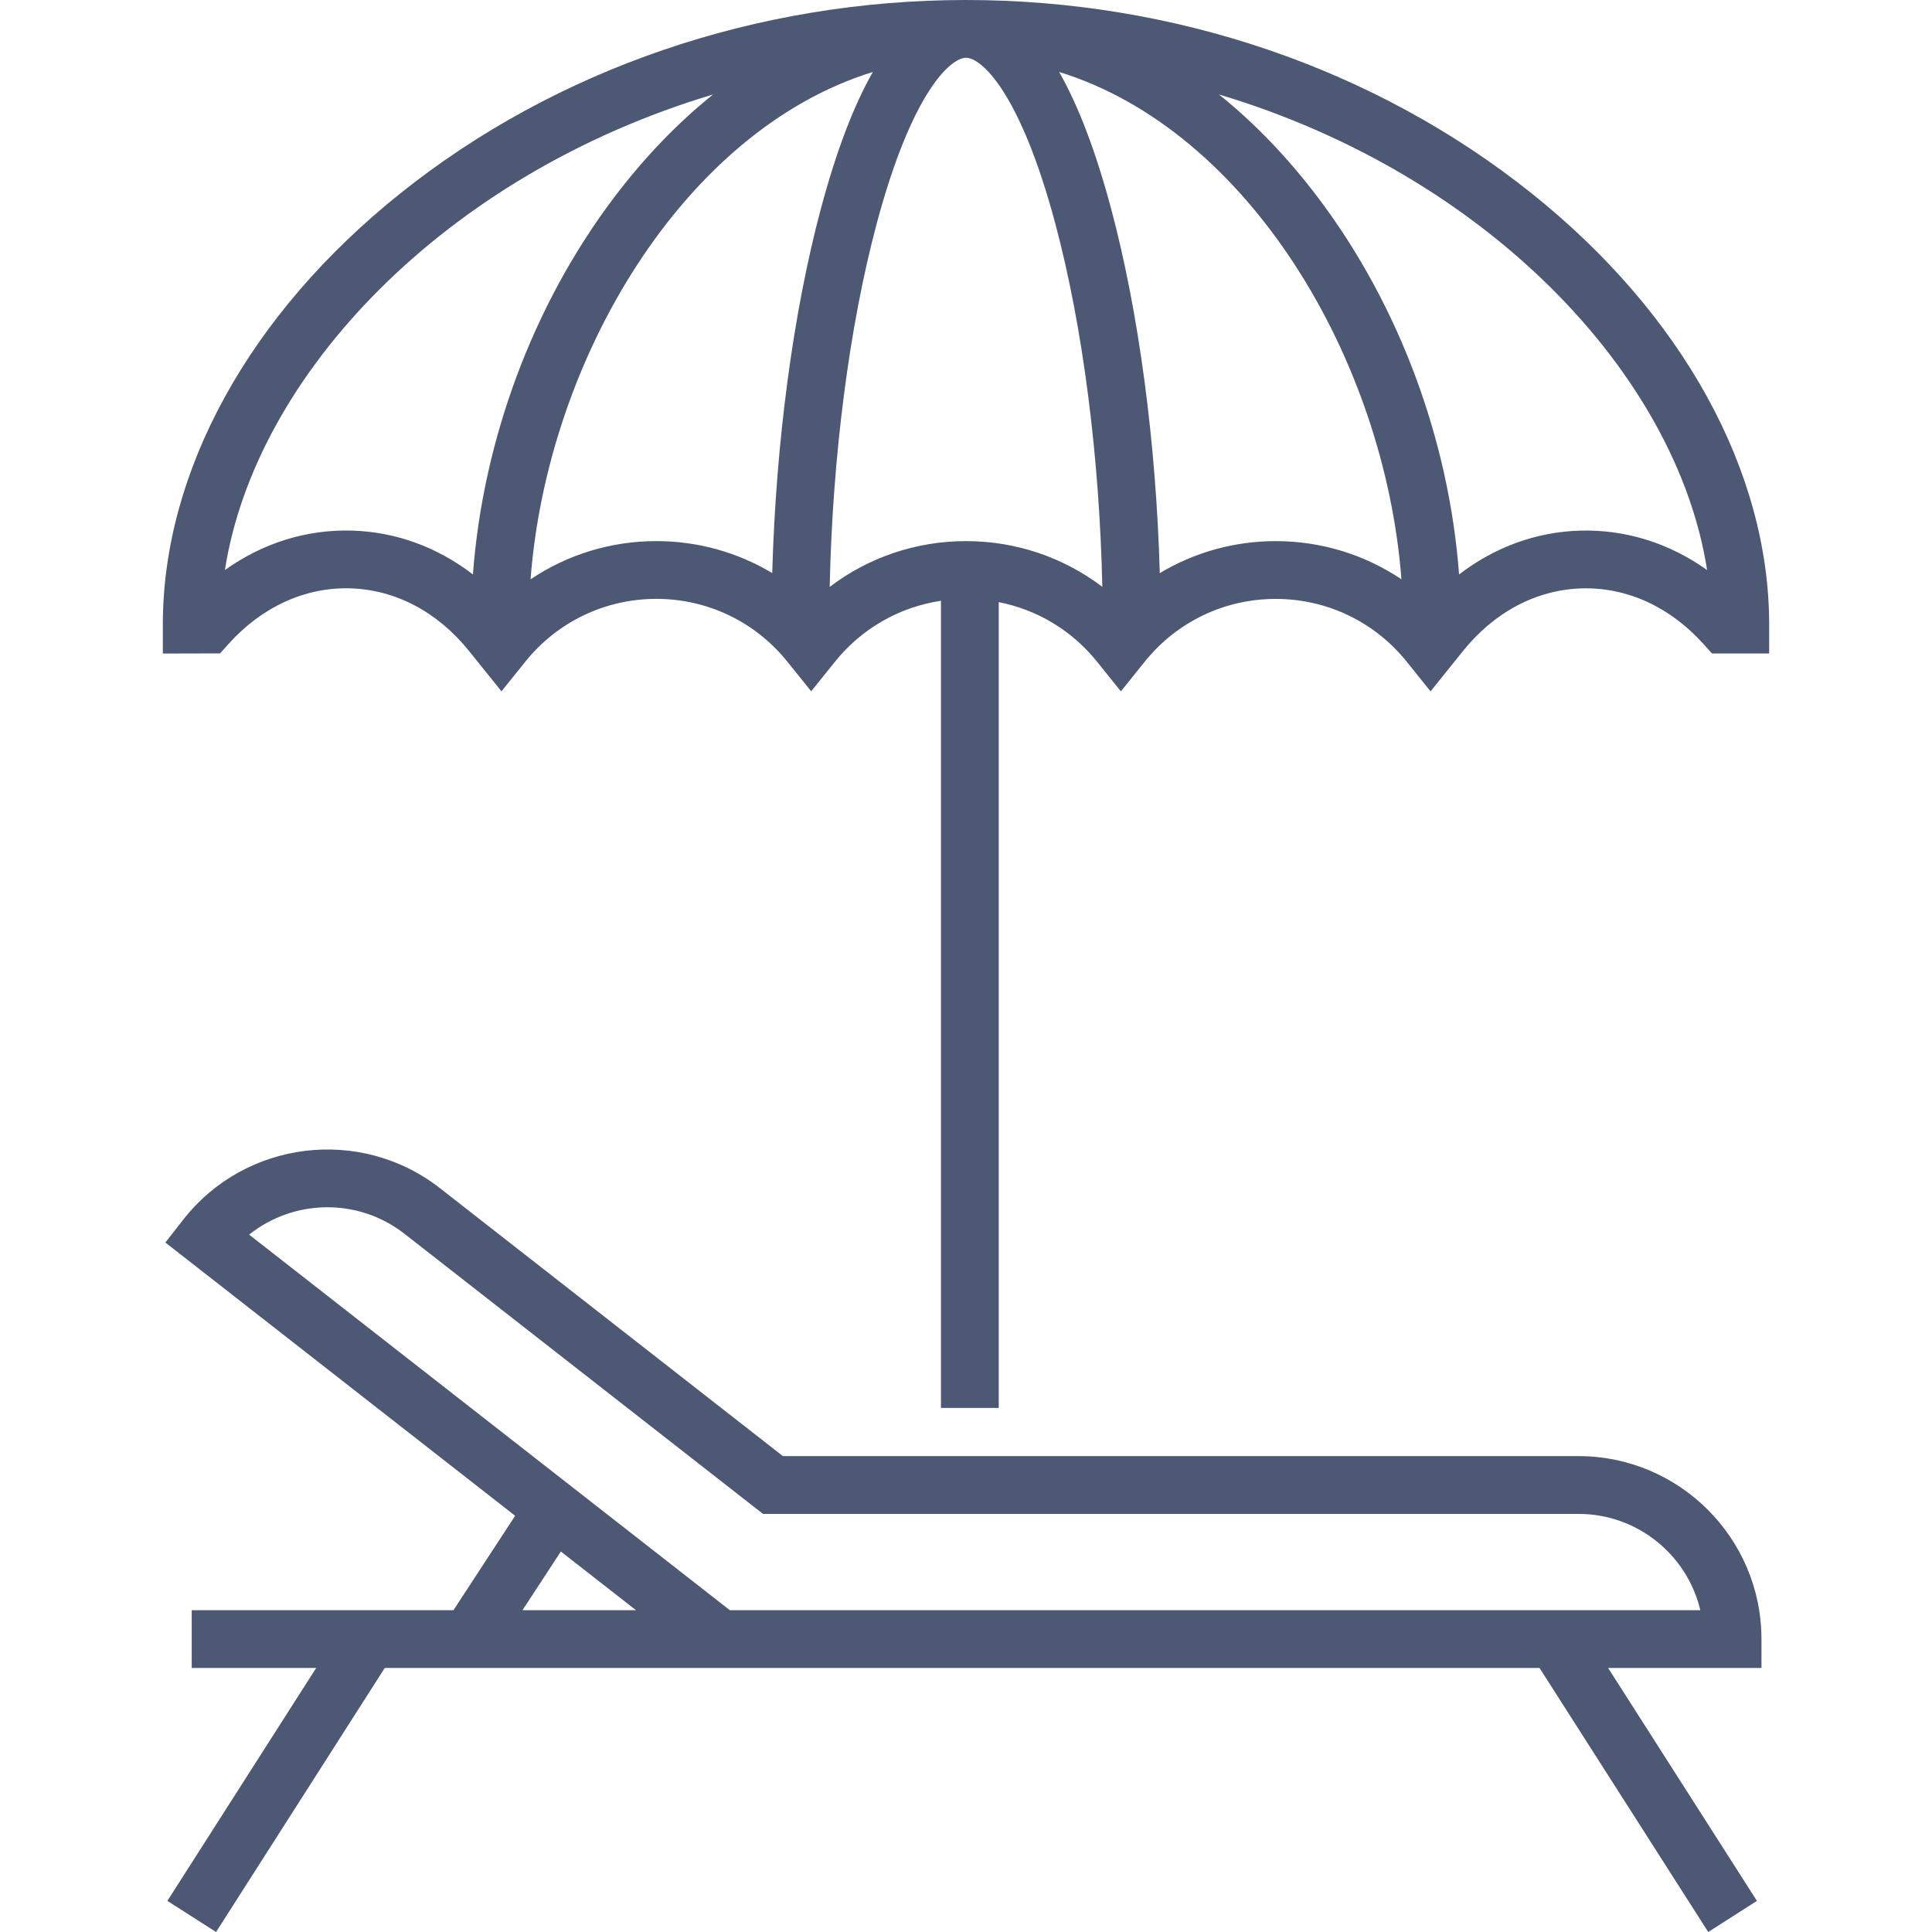 <?xml version="1.0" encoding="iso-8859-1"?>
<!-- Generator: Adobe Illustrator 19.0.0, SVG Export Plug-In . SVG Version: 6.00 Build 0)  -->
<svg xmlns="http://www.w3.org/2000/svg" xmlns:xlink="http://www.w3.org/1999/xlink" version="1.1" id="Layer_1" x="0px" y="0px" viewBox="0 0 512 512" style="enable-background:new 0 0 512 512;" xml:space="preserve" width="512px" height="512px">
<g>
	<g>
		<path d="M466.808,442.032v-7.656c0-26.737-21.754-48.491-48.491-48.491H207.478l-90.875-70.996    c-21.07-16.46-51.603-12.712-68.065,8.359l-4.714,6.034l92.697,72.42l-16.354,25.017H50.808v15.313H83.79l-39.434,61.723    L57.26,512l44.701-69.968h86.183h219.852L452.699,512l12.905-8.244l-39.434-61.723h32.982H466.808z M138.462,426.719l10.17-15.557    l19.913,15.557H138.462z M193.418,426.719L66.022,327.191c11.73-9.383,28.814-9.874,41.155-0.234l95.029,74.241h216.112    c15.66,0,28.821,10.906,32.286,25.521H193.418z" fill="#4D5874"/>
	</g>
</g>
<g>
	<g>
		<path d="M405.873,51.219C364.536,18.19,311.311,0,256,0S147.465,18.19,106.128,51.22C66.105,83.199,43.151,124.86,43.151,165.522    v7.676l15.156-0.039l2.273-2.525c8.848-9.824,20.292-15.054,32.207-14.717c11.981,0.336,23.176,6.235,31.521,16.613l8.589,10.68    l6.328-7.872c8.498-10.569,21.148-16.631,34.709-16.631s26.213,6.062,34.71,16.631l6.325,7.866l6.331-7.864    c7.09-8.818,17.075-14.483,28.063-16.123v213.906h15.313V159.571c10.188,2.003,19.391,7.497,26.041,15.769l6.327,7.88l6.324-7.87    c8.498-10.57,21.149-16.633,34.711-16.633s26.215,6.062,34.71,16.63l6.322,7.87l8.582-10.675    c8.346-10.379,19.539-16.281,31.519-16.615c11.929-0.332,23.356,4.894,32.204,14.719l2.281,2.533h15.148v-7.656    C468.85,124.859,445.896,83.198,405.873,51.219z M125.329,152.229c-9.422-7.238-20.451-11.291-32.114-11.617    c-12.032-0.33-23.607,3.315-33.612,10.451c8.059-51.728,58.199-104.736,129.364-126.026c-9.447,7.582-18.322,16.8-26.428,27.558    C141.221,80.891,127.997,116.577,125.329,152.229z M204.647,151.864c-9.154-5.482-19.706-8.467-30.712-8.467    c-12.074,0.001-23.6,3.588-33.332,10.13c4.448-58.352,40.604-119.007,90.713-134.456c-5.1,8.939-9.693,20.994-13.751,36.15    C210.201,82.728,205.617,117.312,204.647,151.864z M256.011,143.4c-13.253,0-25.85,4.318-36.132,12.129    c0.73-34.459,5.179-69.086,12.478-96.348c9.291-34.7,19.529-43.868,23.644-43.868s14.353,9.168,23.644,43.867    c7.298,27.258,11.746,61.878,12.477,96.332C281.844,147.712,269.253,143.4,256.011,143.4z M338.082,143.403    c-11.012,0-21.57,2.989-30.727,8.477c-0.969-34.558-5.552-69.148-12.919-96.66c-4.058-15.155-8.651-27.21-13.751-36.149    c50.107,15.449,86.263,76.1,90.712,134.45C361.669,146.986,350.146,143.403,338.082,143.403z M418.788,140.618    c-11.664,0.327-22.694,4.38-32.116,11.62c-2.665-35.656-15.89-71.346-37.211-99.646c-8.106-10.758-16.981-19.977-26.429-27.559    c71.172,21.291,121.315,74.304,129.367,126.036C442.395,143.935,430.829,140.295,418.788,140.618z" fill="#4D5874"/>
	</g>
</g>
<g>
</g>
<g>
</g>
<g>
</g>
<g>
</g>
<g>
</g>
<g>
</g>
<g>
</g>
<g>
</g>
<g>
</g>
<g>
</g>
<g>
</g>
<g>
</g>
<g>
</g>
<g>
</g>
<g>
</g>
</svg>

